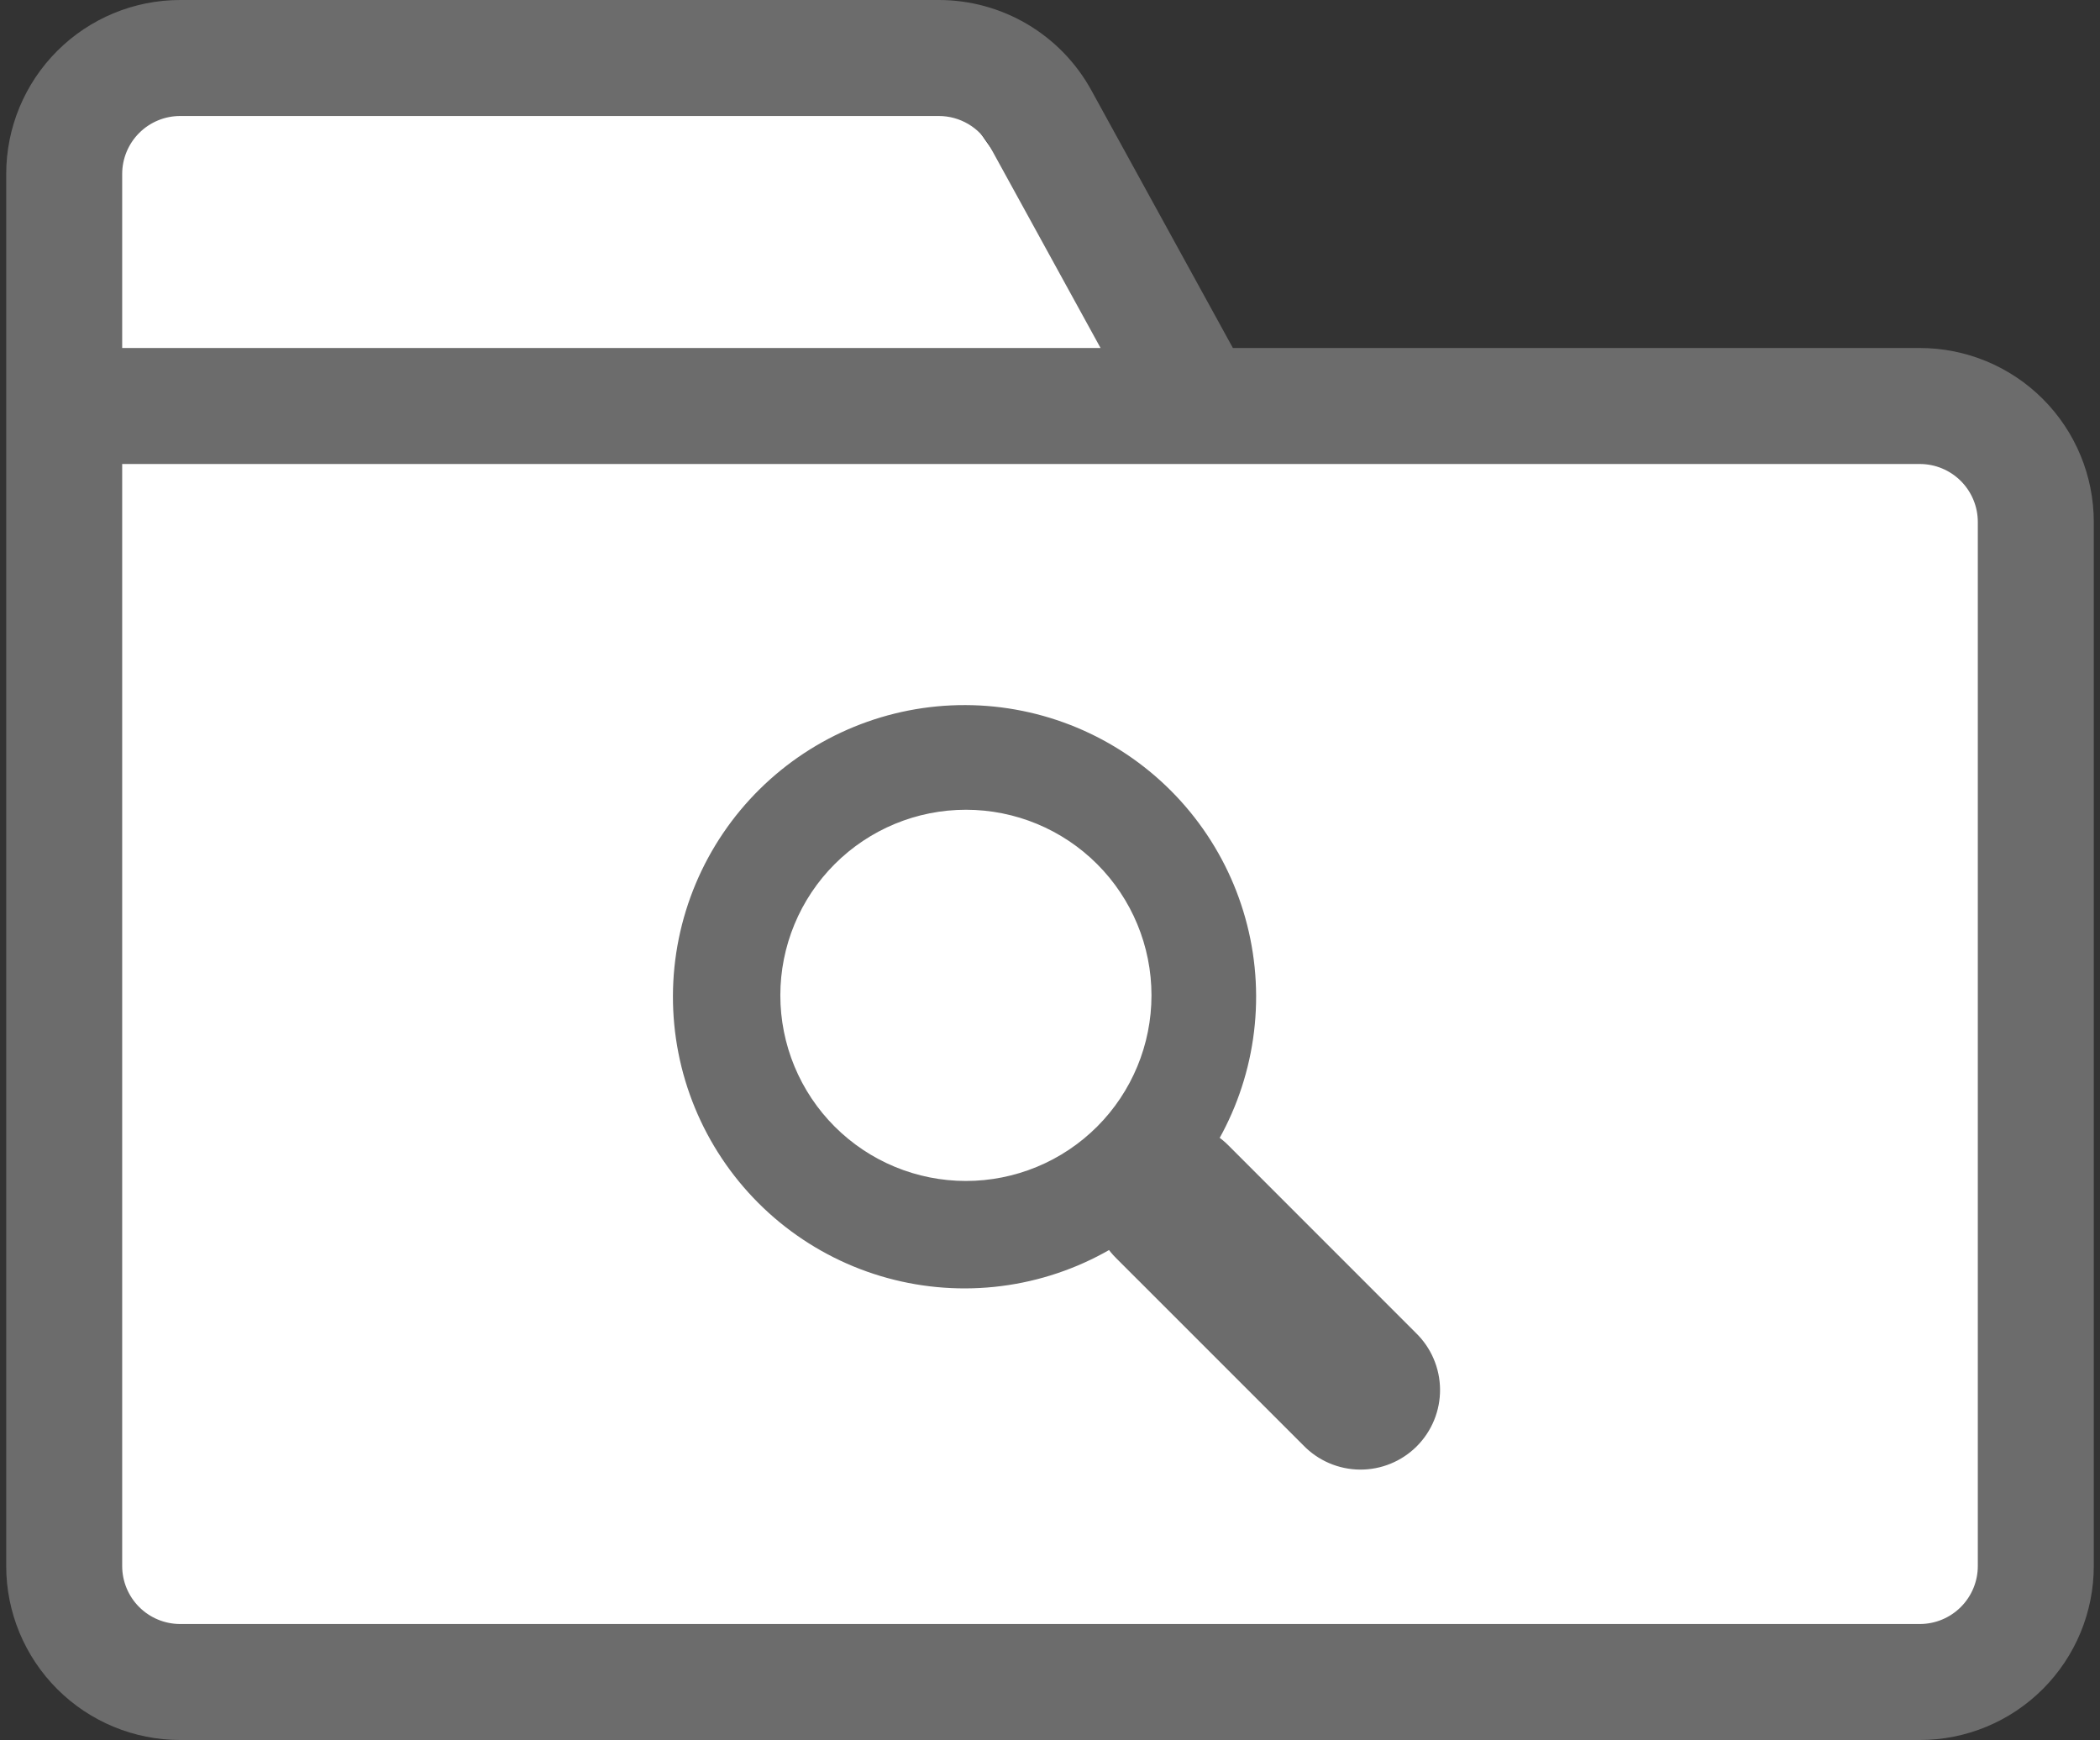 <svg width="169" height="140" viewBox="0 0 169 140" fill="none" xmlns="http://www.w3.org/2000/svg">
<rect x="0" y="0" width="169" height="140" fill="#333333" stroke="none"/>
<g clip-path="url(#clip0_6077_33)">
<rect x="8" y="35" width="153" height="99" fill="white"/>
<rect x="8" y="8" width="66" height="99" fill="white"/>
<rect x="57" y="16.045" width="21" height="31" transform="rotate(-35 57 16.045)" fill="white"/>
<path fill-rule="evenodd" clip-rule="evenodd" d="M61.14 63.493C58.937 65.667 57.185 68.255 55.986 71.108C54.788 73.961 54.165 77.024 54.155 80.119C54.145 83.213 54.746 86.28 55.926 89.141C57.106 92.002 58.84 94.602 61.028 96.791C63.216 98.979 65.816 100.713 68.677 101.893C71.539 103.072 74.605 103.674 77.7 103.664C80.795 103.654 83.857 103.031 86.711 101.832C89.564 100.634 92.152 98.882 94.326 96.679C98.678 92.268 101.109 86.315 101.088 80.119C101.067 73.922 98.597 67.985 94.215 63.604C89.833 59.222 83.897 56.751 77.7 56.731C71.504 56.71 65.55 59.141 61.14 63.493ZM88.293 90.646C86.906 92.033 85.26 93.133 83.448 93.883C81.636 94.634 79.694 95.02 77.733 95.02C75.772 95.02 73.829 94.634 72.018 93.883C70.206 93.133 68.559 92.033 67.173 90.646C65.786 89.259 64.686 87.613 63.935 85.801C63.185 83.989 62.798 82.047 62.798 80.086C62.798 78.125 63.185 76.183 63.935 74.371C64.686 72.559 65.786 70.913 67.173 69.526C69.973 66.725 73.772 65.152 77.733 65.152C81.693 65.152 85.492 66.725 88.293 69.526C91.093 72.327 92.667 76.125 92.667 80.086C92.667 84.047 91.093 87.845 88.293 90.646Z" fill="#6C6C6C"/>
<path d="M89.799 101.206C89.205 100.612 88.733 99.906 88.412 99.129C88.09 98.353 87.924 97.52 87.924 96.679C87.924 95.839 88.09 95.006 88.412 94.229C88.733 93.453 89.205 92.747 89.799 92.153C90.394 91.558 91.1 91.086 91.876 90.765C92.653 90.443 93.486 90.277 94.326 90.277C95.167 90.277 96 90.443 96.776 90.765C97.553 91.086 98.259 91.558 98.853 92.153L113.936 107.239C114.547 107.83 115.035 108.536 115.37 109.317C115.706 110.098 115.882 110.937 115.89 111.787C115.897 112.637 115.735 113.48 115.413 114.266C115.091 115.053 114.616 115.767 114.015 116.368C113.414 116.969 112.7 117.444 111.913 117.766C111.127 118.088 110.284 118.25 109.434 118.243C108.584 118.235 107.745 118.059 106.964 117.723C106.183 117.388 105.477 116.9 104.886 116.289L89.799 101.206Z" fill="#6C6C6C"/>
<path fill-rule="evenodd" clip-rule="evenodd" d="M87.823 7.257L99.219 28H154.5C158.213 28 161.774 29.475 164.399 32.1C167.025 34.726 168.5 38.287 168.5 42V126C168.5 129.713 167.025 133.274 164.399 135.899C161.774 138.525 158.213 140 154.5 140H14.5C10.787 140 7.226 138.525 4.601 135.899C1.975 133.274 0.5 129.713 0.5 126V14C0.5 10.287 1.975 6.726 4.601 4.101C7.226 1.475 10.787 0 14.5 0H75.554C78.061 5.30922e-05 80.523 0.674 82.681 1.95C84.839 3.227 86.615 5.059 87.823 7.257ZM159.167 42C159.167 40.762 158.675 39.575 157.8 38.7C156.925 37.825 155.738 37.333 154.5 37.333H9.833V126C9.833 127.238 10.325 128.425 11.2 129.3C12.075 130.175 13.262 130.667 14.5 130.667H154.5C155.738 130.667 156.925 130.175 157.8 129.3C158.675 128.425 159.167 127.238 159.167 126V42ZM14.5 9.333C13.262 9.333 12.075 9.825 11.2 10.7C10.325 11.575 9.833 12.762 9.833 14V28H88.569L79.642 11.751C79.239 11.019 78.648 10.408 77.928 9.983C77.209 9.558 76.389 9.333 75.554 9.333H14.5Z" fill="#6C6C6C"/>
</g>
<defs>
<clipPath id="clip0_6077_33">
<rect width="168" height="140" fill="white" transform="translate(0.5)"/>
</clipPath>
</defs>
</svg>
